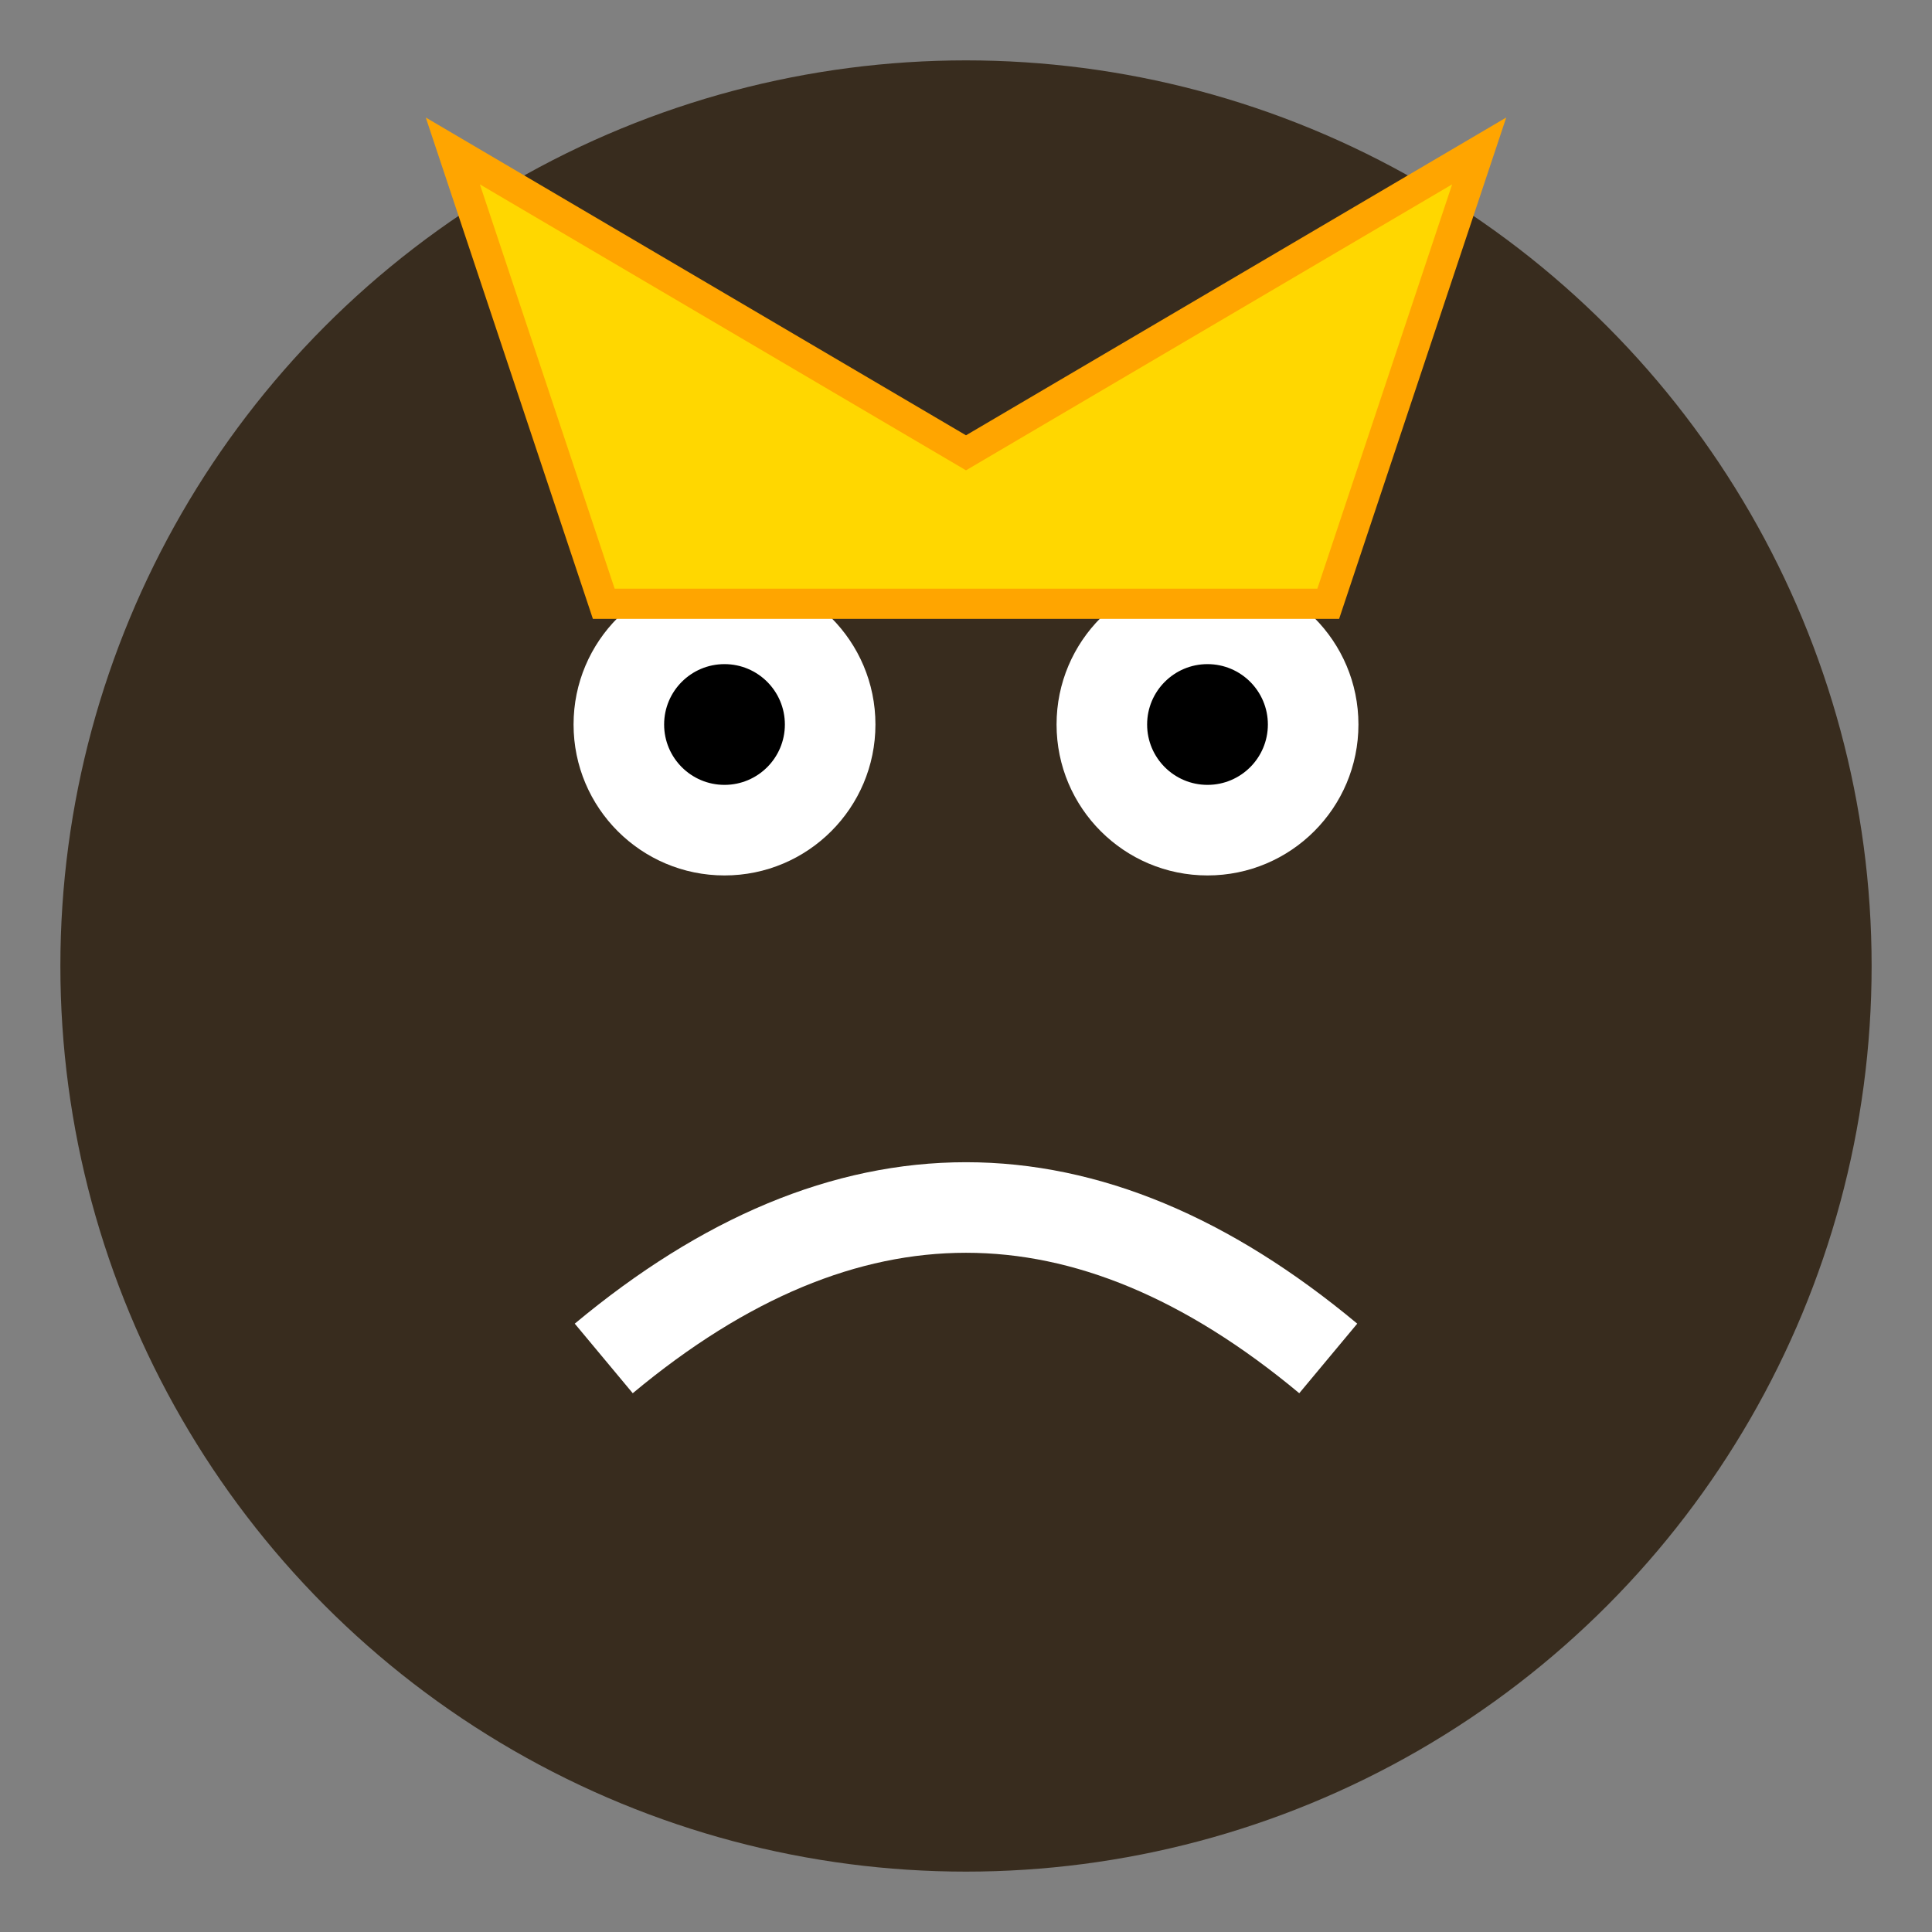 <svg xmlns="http://www.w3.org/2000/svg" viewBox="0 0 64 64">
  <rect x="0" y="0" width="64" height="64" fill="#808080" stroke="none"/>
  <circle cx="32" cy="32" r="30" fill="#382C1E"/>
  <circle cx="24" cy="24" r="5" fill="white"/>
  <circle cx="40" cy="24" r="5" fill="white"/>
  <circle cx="24" cy="24" r="2" fill="black"/>
  <circle cx="40" cy="24" r="2" fill="black"/>
  <path d="M20 45 Q32 35 44 45" stroke="white" stroke-width="3" fill="none"/>
  <path d="M15 5 L32 15 L49 5 L44 20 L20 20 Z" fill="#FFD700" stroke="#FFA500" stroke-width="1"/>
</svg>

